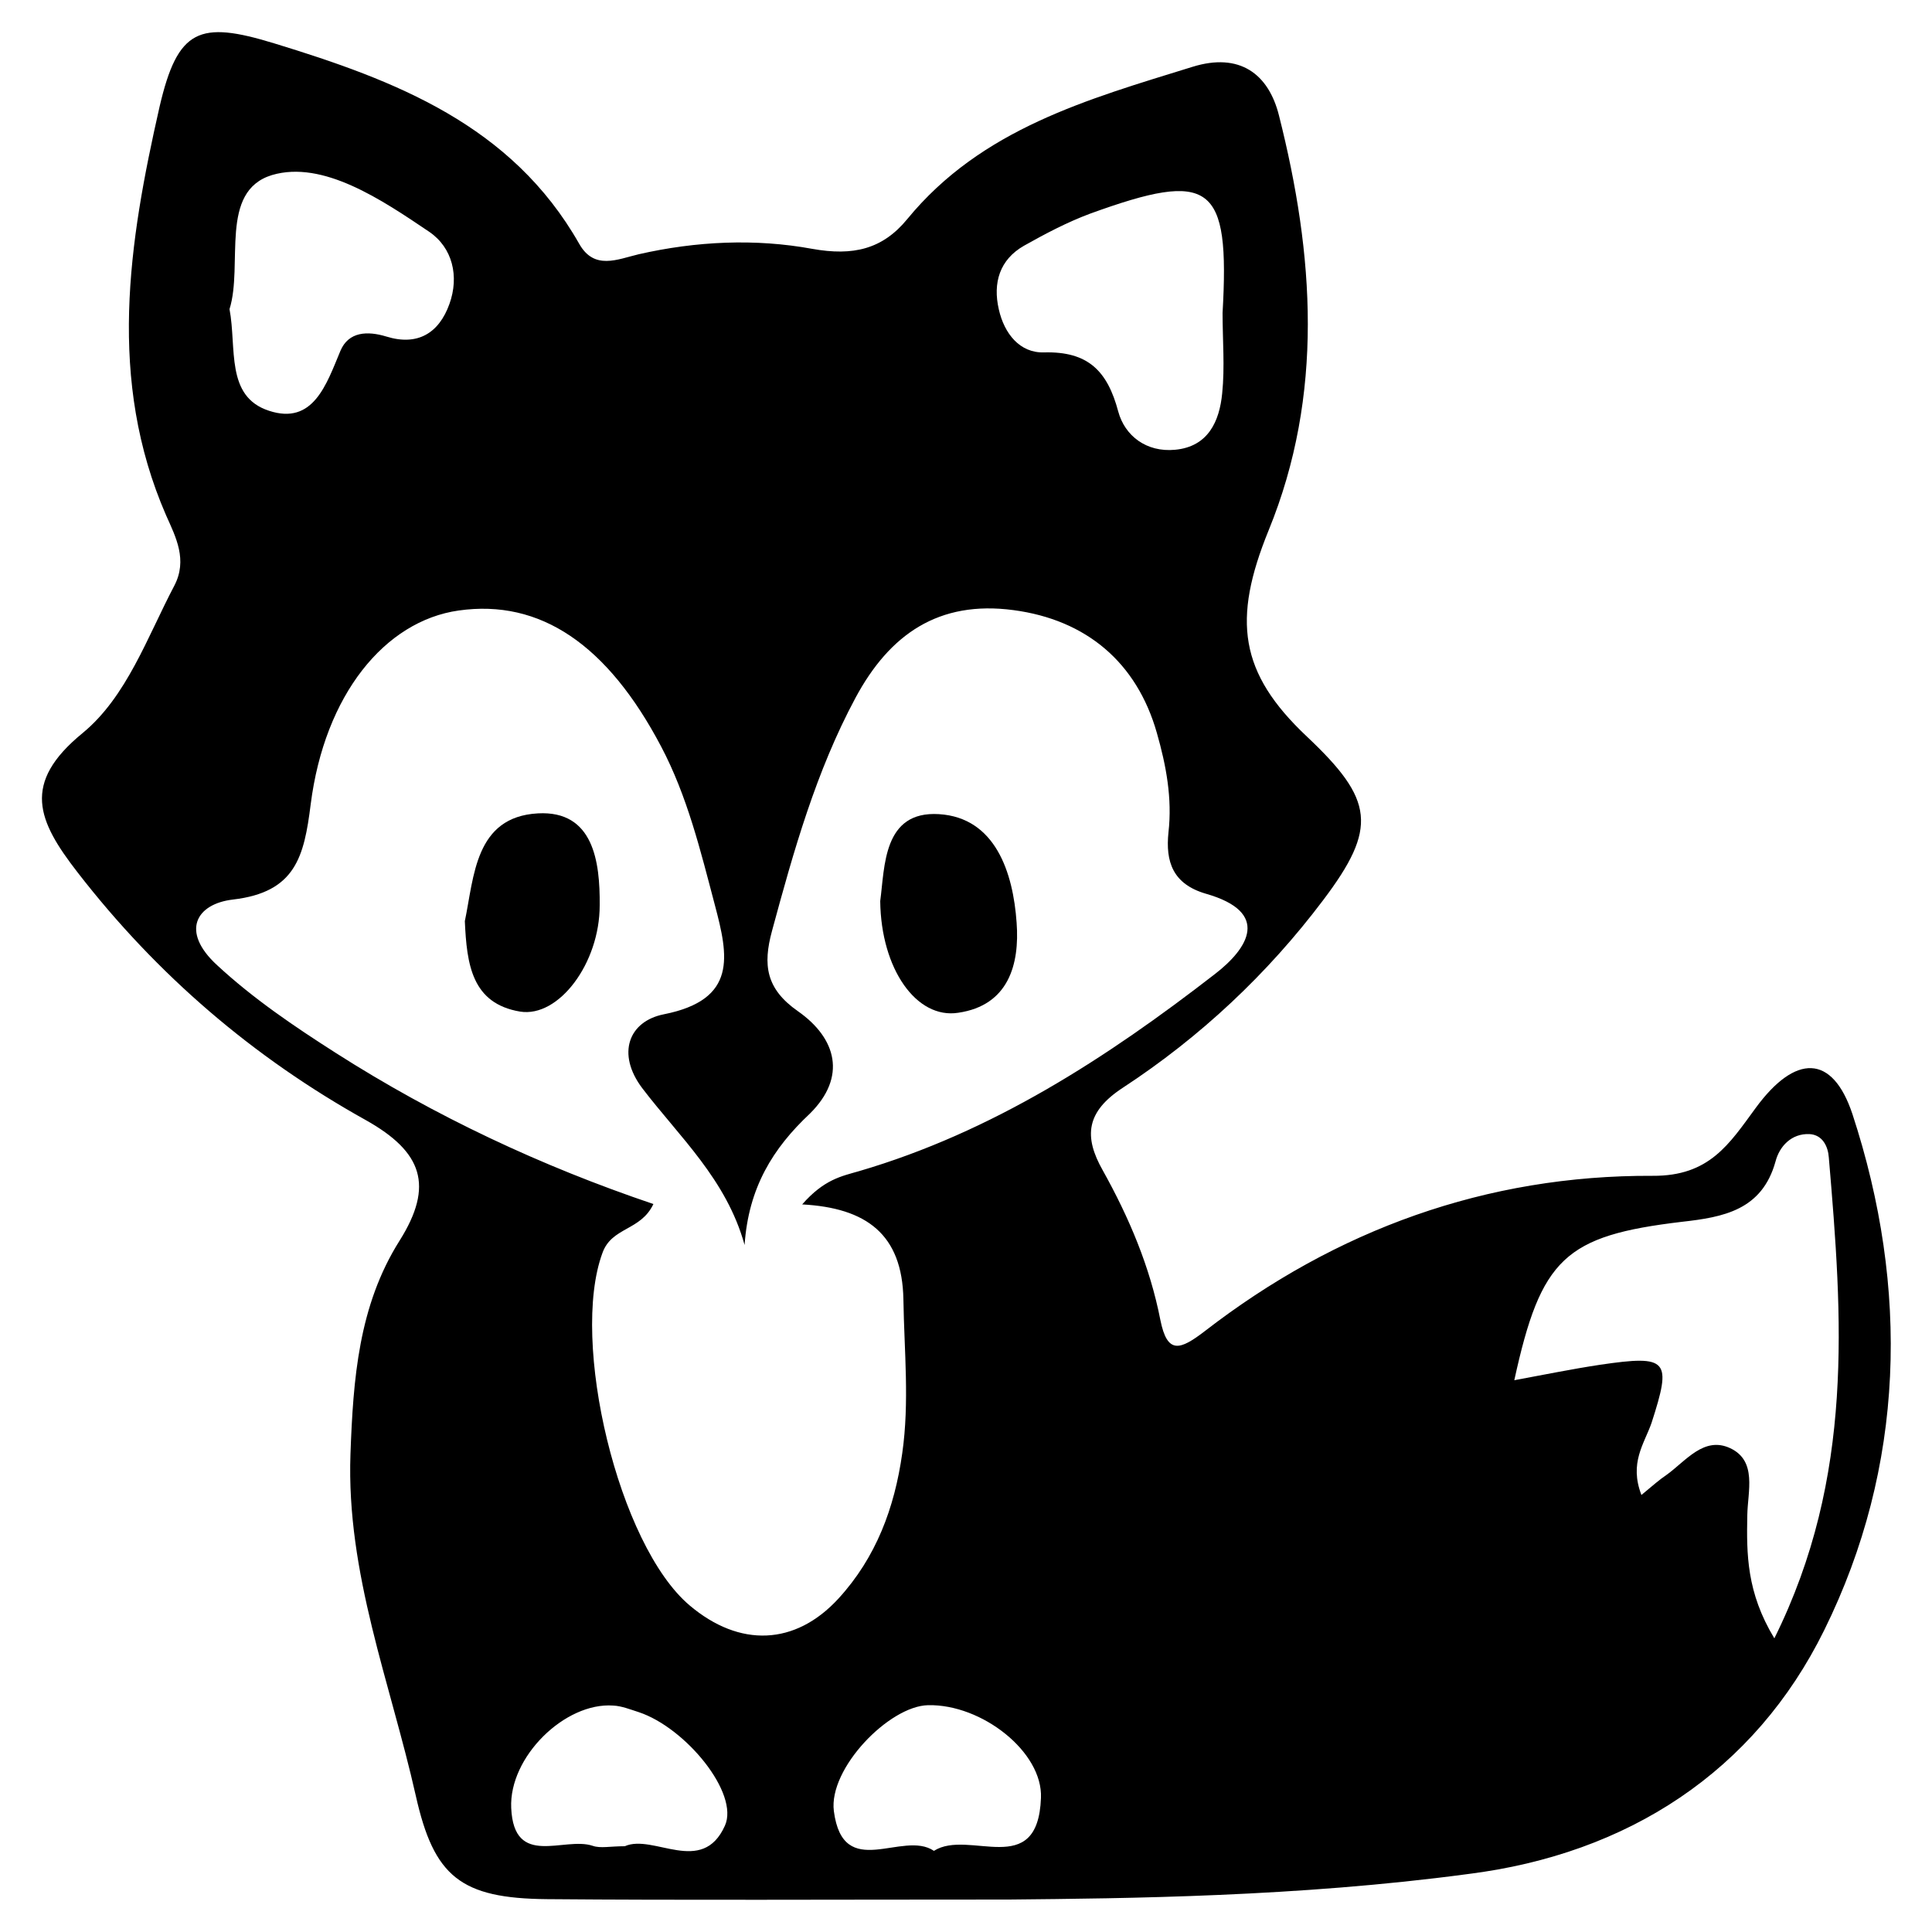 <?xml version="1.0" encoding="utf-8"?>
<!-- Generator: Adobe Illustrator 24.0.0, SVG Export Plug-In . SVG Version: 6.00 Build 0)  -->
<svg version="1.1" id="Layer_1" xmlns="http://www.w3.org/2000/svg" xmlns:xlink="http://www.w3.org/1999/xlink" x="0px" y="0px"
	 viewBox="0 0 500 500" style="enable-background:new 0 0 500 500;" xml:space="preserve">
<g>
	<path d="M261.2,491.6c-48.8,0-84.2,0.2-119.6-0.1c-22.4-0.2-29.3-5.8-34-26.8c-6.6-29.3-18-57.5-16.9-88.4
		c0.7-19.4,2.1-38.4,12.7-55.2c9-14.3,5.9-23-8.7-31.2c-29.1-16.2-54-37.5-74.6-64.1c-10.4-13.4-14.6-23.1,1.3-36.1
		c11.4-9.4,16.7-24.8,23.7-38.1c3.5-6.7,0.4-12.6-2.1-18.2c-15.3-35.1-9.7-70.6-1.7-105.8C46,7.4,51.6,5.3,70.9,11.2
		c31.4,9.6,61.5,21.1,79,51.9c3.9,6.9,9.9,4,15.4,2.7c14.9-3.4,30.2-4.1,44.9-1.4c10.6,1.9,18.2,0.1,24.6-7.7
		c19.2-23.4,46.7-31,73.8-39.4c12.2-3.8,19.7,1.8,22.4,12.6c9.1,36,11.7,72.2-2.7,107.4c-9.4,23.1-7.6,36.8,9.9,53.3
		c17.4,16.4,18.4,23.6,4.2,42.4c-14.4,19.1-31.8,35.4-51.8,48.5c-9.5,6.2-10.2,12.6-5.2,21.4c6.8,12.2,12.2,24.9,14.9,38.7
		c1.8,9,5.1,7.8,11.5,2.9c34-26.3,72.9-40.4,115.9-40.2c14.7,0.1,19.8-8.2,26.7-17.6c10.2-13.9,19.8-14,25,1.6
		c14.8,45.1,13.6,91.3-7.3,133.6c-18,36.5-50.7,57.9-92.2,63.1C335.9,490.9,291.8,491.3,261.2,491.6z M192.7,322.2
		c-4.7-17-16.9-28-26.5-40.6c-6.7-8.9-3.5-17.3,5.6-19.1c19.1-3.8,16.7-15.1,13.2-28.3c-3.7-14-7.1-28.1-13.9-41
		c-13.9-26.4-31.3-38.2-52.4-35.2c-19.1,2.7-34.7,21.8-38.3,50.2c-1.7,13.5-3.9,22.7-20.1,24.6c-9.5,1.1-13.7,8.2-4.1,17
		c9.4,8.7,19.9,15.8,30.7,22.7c25.7,16.4,53.2,29.3,82.2,39.1c-3.3,7-10.8,5.9-13.2,12.7c-8.4,22.8,4.1,75.6,22.6,91.2
		c12.9,10.9,27.3,10.4,38.5-1.8c9.7-10.6,14.5-23.4,16.5-37.6c1.9-13.3,0.5-26.5,0.3-39.8c-0.3-16.9-9.6-23.7-26.2-24.6
		c5.7-6.5,10.2-7.3,14.7-8.6c34.5-10.1,64.1-29.3,92.1-51c8.7-6.7,14.5-16-2.3-20.8c-8.6-2.5-10.5-8.3-9.7-15.9
		c1-8.8-0.6-17.3-3-25.7c-5.2-18.3-18.3-29.3-37.1-31.8c-19.4-2.6-32.1,6.3-40.9,22.7c-10.2,19-16,39.6-21.6,60.3
		c-2.4,8.8-1.6,15,6.7,20.8c10,7,12.7,17,3.1,26.5C200,297.2,193.7,307.4,192.7,322.2z M424.8,386.9c3-2.5,4.7-4,6.5-5.2
		c5-3.6,9.7-10.1,16.5-6.9c7,3.3,4.5,11.2,4.4,17.3c-0.2,10.1-0.2,20,7,31.9c20.8-41.9,17.6-83.1,14.1-124.4c-0.2-2.9-1.6-5.9-5-6.1
		c-4.7-0.2-7.8,3.2-8.8,7.1c-3.5,12.6-13.5,14.4-24.2,15.6c-30.3,3.6-36.5,9.4-43.4,41c7.6-1.4,14.9-2.9,22.2-4
		c17.7-2.6,18.6-1.3,13.3,15.1C425.5,373.7,421.6,378.6,424.8,386.9z M316.4,81c1.9-33.5-2.9-37.1-34.3-25.7
		c-5.9,2.2-11.6,5.2-17.1,8.3c-6.3,3.6-8.1,9.6-6.5,16.5c1.4,6.2,5.4,11.3,11.7,11.1c11.4-0.3,16.4,4.8,19.2,15.3
		c1.7,6.3,7.3,10.6,14.7,9.9c8.6-0.8,11.5-7.4,12.2-14.6C317,95,316.4,88,316.4,81z M59.4,80c1.9,10.1-1.1,22.6,10.2,26.3
		c11.5,3.8,14.9-6.9,18.5-15.5c2.1-5,7-5.2,11.9-3.7c8.1,2.5,13.6-0.9,16.3-8.4c2.6-7.2,0.8-14.6-5.2-18.7
		c-12.3-8.3-27.5-18.6-40.7-14.7C56.6,49.5,63,68.5,59.4,80z M161.7,477.8c7.4-3.3,20,7.8,25.9-5.3c3.8-8.4-10.2-25.4-22.3-29.4
		c-2.2-0.7-4.4-1.6-6.6-1.7c-12.5-0.9-27,13.3-26.4,26.5c0.7,15.7,13.7,7.3,21.1,9.8C155.4,478.4,157.9,477.8,161.7,477.8z
		 M241.7,479c9.1-5.8,26.9,7.7,27.7-13.7c0.5-11.9-15.3-24.3-29.2-24c-10.1,0.2-25.8,16.4-24.4,27.4
		C218.2,487.1,233.6,473.5,241.7,479z"/>
	<path d="M227.8,233.2c1.2-8.9,0.7-23.4,15.2-22.5c14.6,0.9,19.2,15.1,20.1,28.1c0.8,10.8-2.1,21.4-15.1,23.3
		C237.2,263.8,228,250.8,227.8,233.2z"/>
	<path d="M120.3,238.4c2.4-11.5,2.6-27,18.9-27.9c14.4-0.8,16.1,12.5,16,23.8c0,15-10.6,29.1-20.6,27.5
		C122.1,259.7,120.8,249.6,120.3,238.4z"/>
</g>
</svg>
